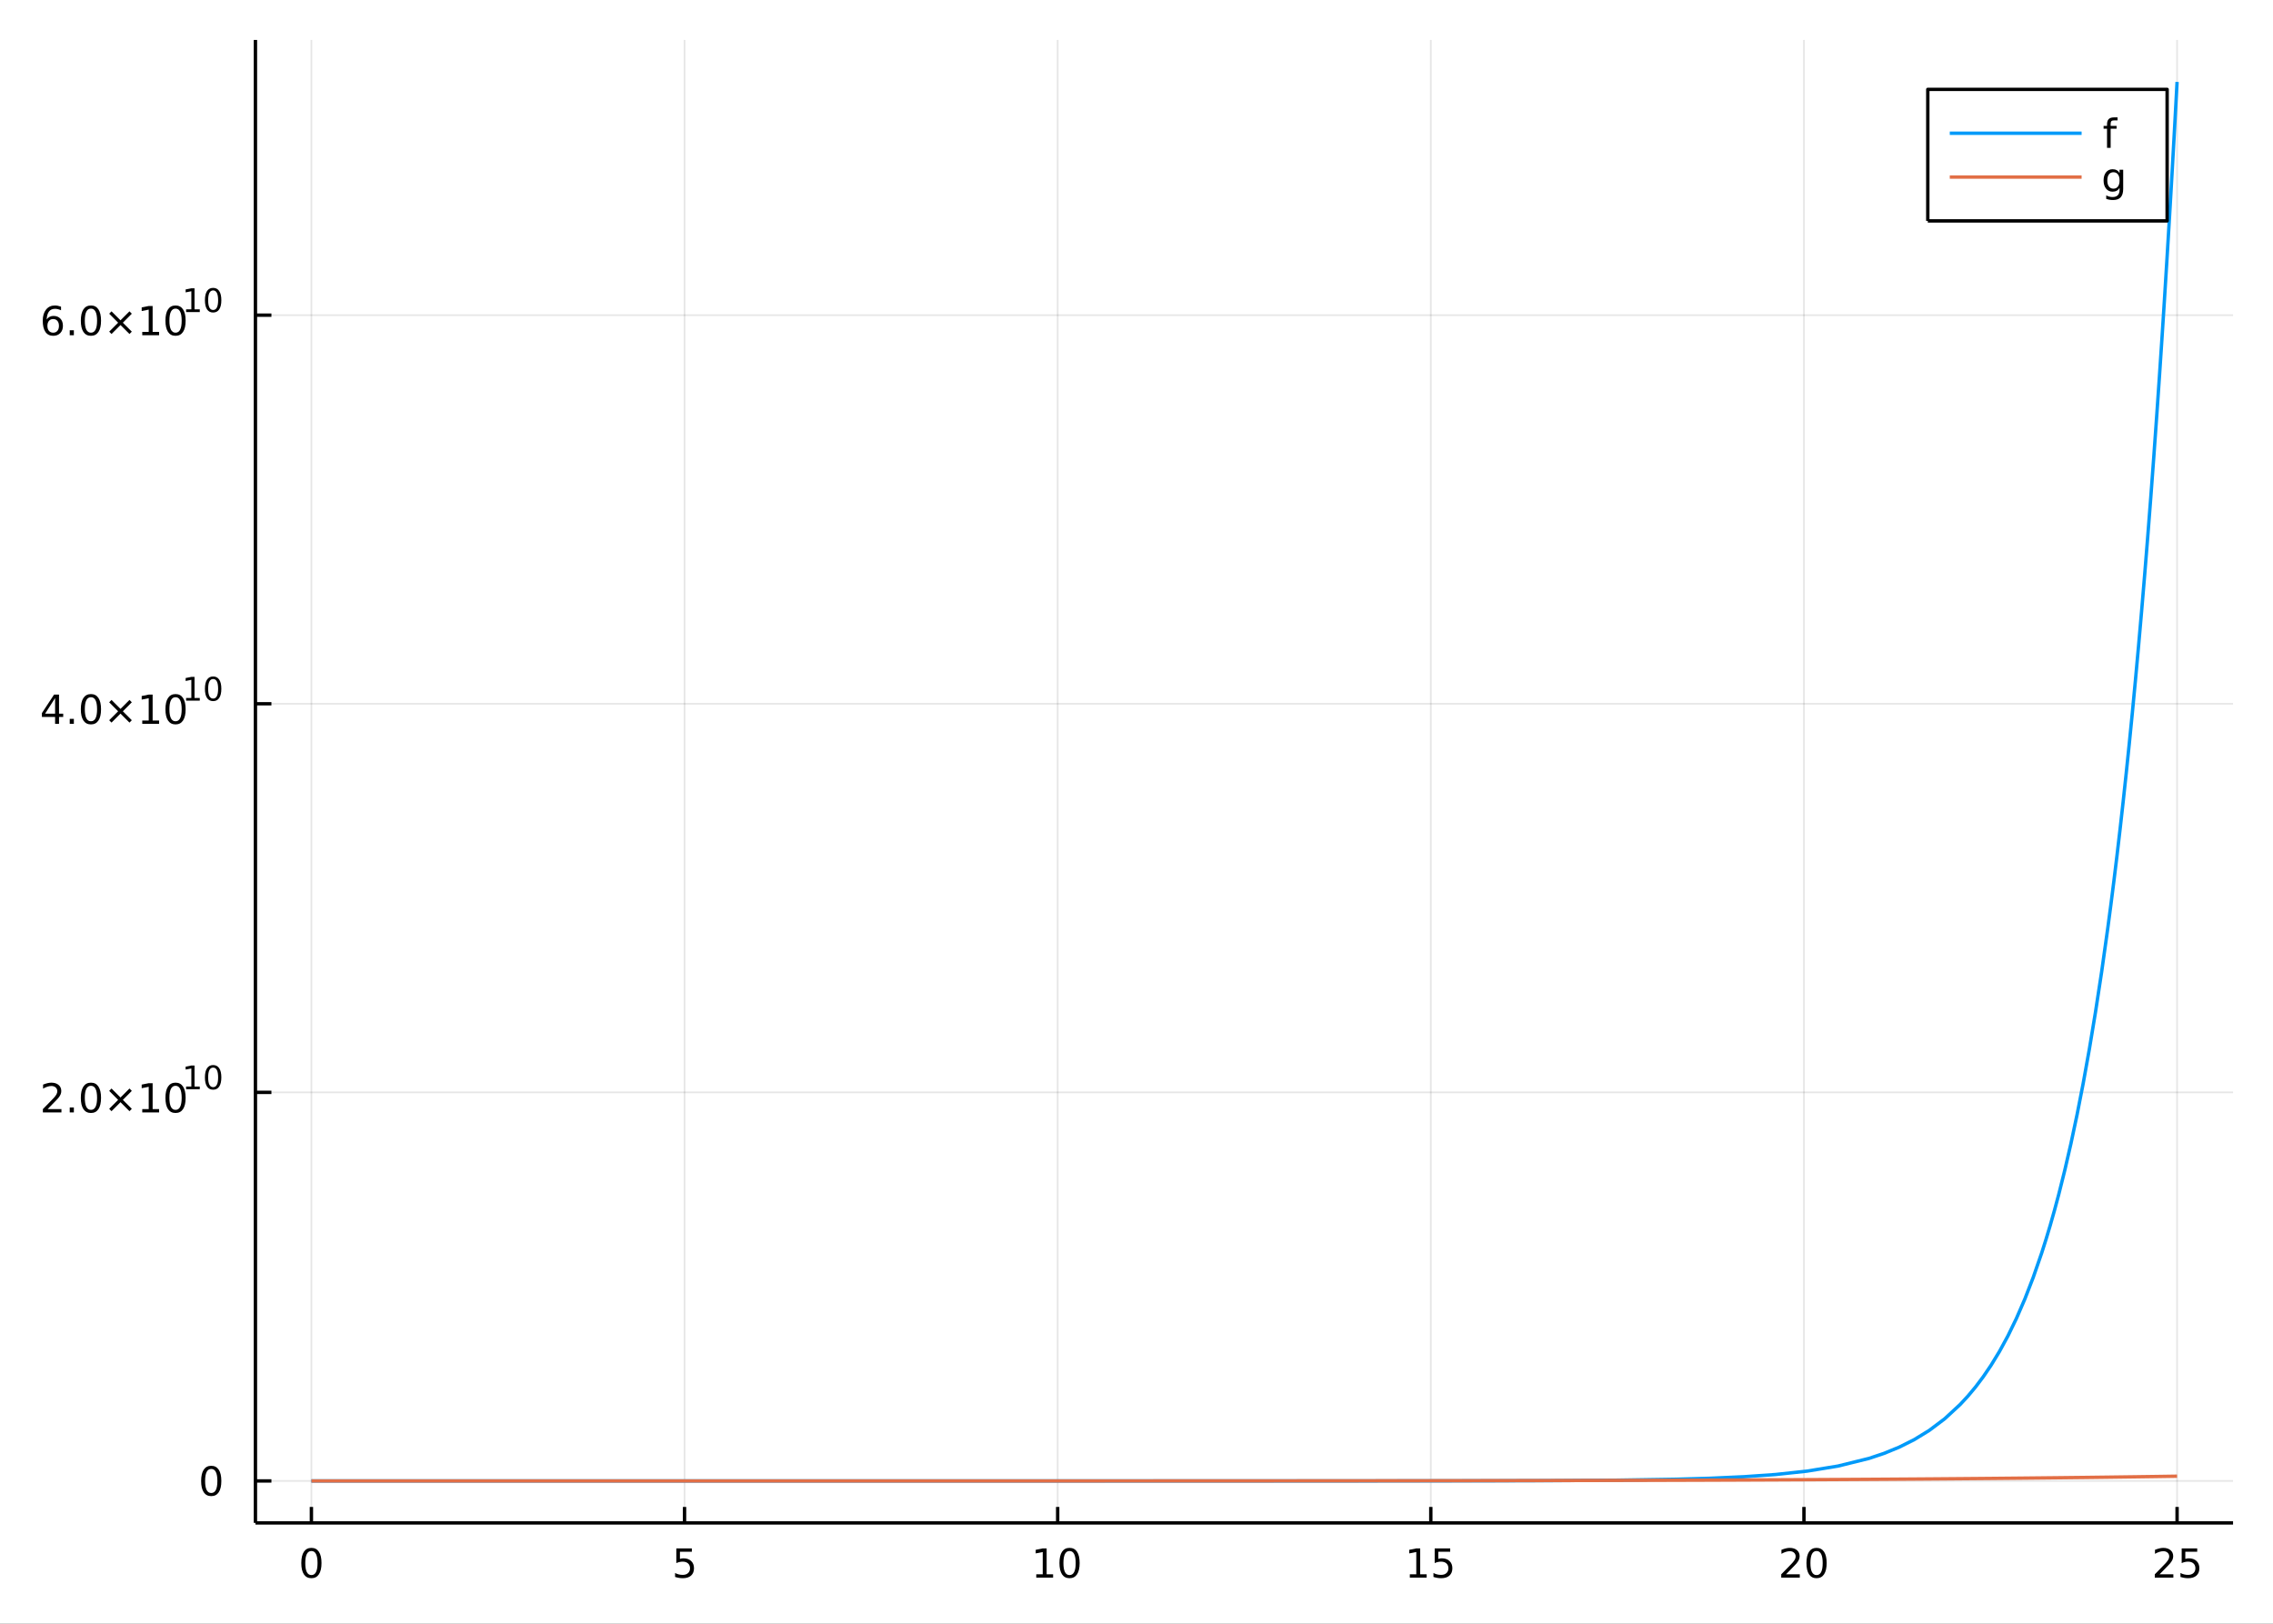 <?xml version="1.0" encoding="utf-8"?>
<svg xmlns="http://www.w3.org/2000/svg" xmlns:xlink="http://www.w3.org/1999/xlink" width="672" height="480" viewBox="0 0 2688 1920">
<rect x="0" y="0" width="2688" height="1920" fill="#333333" stroke="none"/>
<defs>
  <clipPath id="clip750">
    <rect x="0" y="0" width="2688" height="1920"/>
  </clipPath>
</defs>
<path clip-path="url(#clip750)" d="
M0 1920 L2688 1920 L2688 0 L0 0  Z
  " fill="#ffffff" fill-rule="evenodd" fill-opacity="1"/>
<defs>
  <clipPath id="clip751">
    <rect x="537" y="0" width="1883" height="1883"/>
  </clipPath>
</defs>
<path clip-path="url(#clip750)" d="
M302.072 1800.78 L2640.76 1800.78 L2640.76 47.244 L302.072 47.244  Z
  " fill="#ffffff" fill-rule="evenodd" fill-opacity="1"/>
<defs>
  <clipPath id="clip752">
    <rect x="302" y="47" width="2340" height="1755"/>
  </clipPath>
</defs>
<polyline clip-path="url(#clip752)" style="stroke:#000000; stroke-linecap:butt; stroke-linejoin:round; stroke-width:2; stroke-opacity:0.1; fill:none" points="
  368.261,1800.78 368.261,47.244 
  "/>
<polyline clip-path="url(#clip752)" style="stroke:#000000; stroke-linecap:butt; stroke-linejoin:round; stroke-width:2; stroke-opacity:0.1; fill:none" points="
  809.522,1800.78 809.522,47.244 
  "/>
<polyline clip-path="url(#clip752)" style="stroke:#000000; stroke-linecap:butt; stroke-linejoin:round; stroke-width:2; stroke-opacity:0.1; fill:none" points="
  1250.78,1800.78 1250.78,47.244 
  "/>
<polyline clip-path="url(#clip752)" style="stroke:#000000; stroke-linecap:butt; stroke-linejoin:round; stroke-width:2; stroke-opacity:0.1; fill:none" points="
  1692.04,1800.78 1692.04,47.244 
  "/>
<polyline clip-path="url(#clip752)" style="stroke:#000000; stroke-linecap:butt; stroke-linejoin:round; stroke-width:2; stroke-opacity:0.1; fill:none" points="
  2133.31,1800.78 2133.31,47.244 
  "/>
<polyline clip-path="url(#clip752)" style="stroke:#000000; stroke-linecap:butt; stroke-linejoin:round; stroke-width:2; stroke-opacity:0.1; fill:none" points="
  2574.57,1800.78 2574.57,47.244 
  "/>
<polyline clip-path="url(#clip750)" style="stroke:#000000; stroke-linecap:butt; stroke-linejoin:round; stroke-width:4; stroke-opacity:1; fill:none" points="
  302.072,1800.78 2640.76,1800.78 
  "/>
<polyline clip-path="url(#clip750)" style="stroke:#000000; stroke-linecap:butt; stroke-linejoin:round; stroke-width:4; stroke-opacity:1; fill:none" points="
  368.261,1800.78 368.261,1781.88 
  "/>
<polyline clip-path="url(#clip750)" style="stroke:#000000; stroke-linecap:butt; stroke-linejoin:round; stroke-width:4; stroke-opacity:1; fill:none" points="
  809.522,1800.78 809.522,1781.88 
  "/>
<polyline clip-path="url(#clip750)" style="stroke:#000000; stroke-linecap:butt; stroke-linejoin:round; stroke-width:4; stroke-opacity:1; fill:none" points="
  1250.78,1800.78 1250.78,1781.88 
  "/>
<polyline clip-path="url(#clip750)" style="stroke:#000000; stroke-linecap:butt; stroke-linejoin:round; stroke-width:4; stroke-opacity:1; fill:none" points="
  1692.04,1800.78 1692.04,1781.88 
  "/>
<polyline clip-path="url(#clip750)" style="stroke:#000000; stroke-linecap:butt; stroke-linejoin:round; stroke-width:4; stroke-opacity:1; fill:none" points="
  2133.31,1800.78 2133.31,1781.88 
  "/>
<polyline clip-path="url(#clip750)" style="stroke:#000000; stroke-linecap:butt; stroke-linejoin:round; stroke-width:4; stroke-opacity:1; fill:none" points="
  2574.57,1800.78 2574.57,1781.88 
  "/>
<path clip-path="url(#clip750)" d="M368.261 1834 Q364.65 1834 362.821 1837.57 Q361.015 1841.11 361.015 1848.24 Q361.015 1855.34 362.821 1858.91 Q364.65 1862.45 368.261 1862.45 Q371.895 1862.45 373.7 1858.91 Q375.529 1855.34 375.529 1848.24 Q375.529 1841.11 373.7 1837.57 Q371.895 1834 368.261 1834 M368.261 1830.3 Q374.071 1830.3 377.126 1834.9 Q380.205 1839.49 380.205 1848.24 Q380.205 1856.96 377.126 1861.57 Q374.071 1866.15 368.261 1866.15 Q362.451 1866.15 359.372 1861.57 Q356.316 1856.96 356.316 1848.24 Q356.316 1839.49 359.372 1834.9 Q362.451 1830.3 368.261 1830.3 Z" fill="#000000" fill-rule="evenodd" fill-opacity="1" /><path clip-path="url(#clip750)" d="M799.8 1830.92 L818.156 1830.92 L818.156 1834.86 L804.082 1834.86 L804.082 1843.33 Q805.101 1842.98 806.119 1842.82 Q807.138 1842.64 808.156 1842.64 Q813.943 1842.64 817.323 1845.81 Q820.702 1848.98 820.702 1854.4 Q820.702 1859.97 817.23 1863.08 Q813.758 1866.15 807.439 1866.15 Q805.263 1866.15 802.994 1865.78 Q800.749 1865.41 798.341 1864.67 L798.341 1859.97 Q800.425 1861.11 802.647 1861.66 Q804.869 1862.22 807.346 1862.22 Q811.351 1862.22 813.689 1860.11 Q816.026 1858.01 816.026 1854.4 Q816.026 1850.78 813.689 1848.68 Q811.351 1846.57 807.346 1846.57 Q805.471 1846.57 803.596 1846.99 Q801.744 1847.4 799.8 1848.28 L799.8 1830.92 Z" fill="#000000" fill-rule="evenodd" fill-opacity="1" /><path clip-path="url(#clip750)" d="M1225.47 1861.55 L1233.11 1861.55 L1233.11 1835.18 L1224.8 1836.85 L1224.8 1832.59 L1233.06 1830.92 L1237.74 1830.92 L1237.74 1861.55 L1245.38 1861.55 L1245.38 1865.48 L1225.47 1865.48 L1225.47 1861.55 Z" fill="#000000" fill-rule="evenodd" fill-opacity="1" /><path clip-path="url(#clip750)" d="M1264.82 1834 Q1261.21 1834 1259.38 1837.57 Q1257.58 1841.11 1257.58 1848.24 Q1257.58 1855.34 1259.38 1858.91 Q1261.21 1862.45 1264.82 1862.45 Q1268.46 1862.45 1270.26 1858.91 Q1272.09 1855.34 1272.09 1848.24 Q1272.09 1841.11 1270.26 1837.57 Q1268.46 1834 1264.82 1834 M1264.82 1830.3 Q1270.63 1830.3 1273.69 1834.9 Q1276.77 1839.49 1276.77 1848.24 Q1276.77 1856.96 1273.69 1861.57 Q1270.63 1866.15 1264.82 1866.15 Q1259.01 1866.15 1255.93 1861.57 Q1252.88 1856.96 1252.88 1848.24 Q1252.88 1839.49 1255.93 1834.9 Q1259.01 1830.3 1264.82 1830.3 Z" fill="#000000" fill-rule="evenodd" fill-opacity="1" /><path clip-path="url(#clip750)" d="M1667.23 1861.55 L1674.87 1861.55 L1674.87 1835.18 L1666.56 1836.85 L1666.56 1832.59 L1674.82 1830.92 L1679.5 1830.92 L1679.5 1861.55 L1687.14 1861.55 L1687.14 1865.48 L1667.23 1865.48 L1667.23 1861.55 Z" fill="#000000" fill-rule="evenodd" fill-opacity="1" /><path clip-path="url(#clip750)" d="M1696.63 1830.92 L1714.98 1830.92 L1714.98 1834.86 L1700.91 1834.86 L1700.91 1843.33 Q1701.93 1842.98 1702.95 1842.82 Q1703.97 1842.64 1704.98 1842.64 Q1710.77 1842.64 1714.15 1845.81 Q1717.53 1848.98 1717.53 1854.4 Q1717.53 1859.97 1714.06 1863.08 Q1710.59 1866.15 1704.27 1866.15 Q1702.09 1866.15 1699.82 1865.78 Q1697.58 1865.41 1695.17 1864.67 L1695.17 1859.97 Q1697.25 1861.11 1699.47 1861.66 Q1701.7 1862.22 1704.17 1862.22 Q1708.18 1862.22 1710.52 1860.11 Q1712.85 1858.01 1712.85 1854.4 Q1712.85 1850.78 1710.52 1848.68 Q1708.18 1846.57 1704.17 1846.57 Q1702.3 1846.57 1700.42 1846.99 Q1698.57 1847.4 1696.63 1848.28 L1696.63 1830.92 Z" fill="#000000" fill-rule="evenodd" fill-opacity="1" /><path clip-path="url(#clip750)" d="M2112.08 1861.55 L2128.4 1861.55 L2128.4 1865.48 L2106.45 1865.48 L2106.45 1861.55 Q2109.12 1858.79 2113.7 1854.16 Q2118.31 1849.51 2119.49 1848.17 Q2121.73 1845.65 2122.61 1843.91 Q2123.51 1842.15 2123.51 1840.46 Q2123.51 1837.71 2121.57 1835.97 Q2119.65 1834.23 2116.55 1834.23 Q2114.35 1834.23 2111.89 1835 Q2109.46 1835.76 2106.69 1837.31 L2106.69 1832.59 Q2109.51 1831.46 2111.96 1830.88 Q2114.42 1830.3 2116.45 1830.3 Q2121.82 1830.3 2125.02 1832.98 Q2128.21 1835.67 2128.21 1840.16 Q2128.21 1842.29 2127.4 1844.21 Q2126.62 1846.11 2124.51 1848.7 Q2123.93 1849.37 2120.83 1852.59 Q2117.73 1855.78 2112.08 1861.55 Z" fill="#000000" fill-rule="evenodd" fill-opacity="1" /><path clip-path="url(#clip750)" d="M2148.21 1834 Q2144.6 1834 2142.77 1837.57 Q2140.97 1841.11 2140.97 1848.24 Q2140.97 1855.34 2142.77 1858.91 Q2144.6 1862.45 2148.21 1862.45 Q2151.85 1862.45 2153.65 1858.91 Q2155.48 1855.34 2155.48 1848.24 Q2155.48 1841.11 2153.65 1837.57 Q2151.85 1834 2148.21 1834 M2148.21 1830.3 Q2154.02 1830.3 2157.08 1834.9 Q2160.16 1839.49 2160.16 1848.24 Q2160.16 1856.96 2157.08 1861.57 Q2154.02 1866.15 2148.21 1866.15 Q2142.4 1866.15 2139.32 1861.57 Q2136.27 1856.96 2136.27 1848.24 Q2136.27 1839.49 2139.32 1834.9 Q2142.4 1830.3 2148.21 1830.3 Z" fill="#000000" fill-rule="evenodd" fill-opacity="1" /><path clip-path="url(#clip750)" d="M2553.84 1861.55 L2570.16 1861.55 L2570.16 1865.48 L2548.21 1865.48 L2548.21 1861.55 Q2550.87 1858.79 2555.46 1854.16 Q2560.06 1849.51 2561.25 1848.17 Q2563.49 1845.65 2564.37 1843.91 Q2565.27 1842.15 2565.27 1840.46 Q2565.27 1837.71 2563.33 1835.97 Q2561.41 1834.23 2558.31 1834.23 Q2556.11 1834.23 2553.65 1835 Q2551.22 1835.76 2548.44 1837.31 L2548.44 1832.59 Q2551.27 1831.46 2553.72 1830.88 Q2556.18 1830.3 2558.21 1830.3 Q2563.58 1830.3 2566.78 1832.98 Q2569.97 1835.67 2569.97 1840.16 Q2569.97 1842.29 2569.16 1844.21 Q2568.37 1846.11 2566.27 1848.7 Q2565.69 1849.37 2562.59 1852.59 Q2559.49 1855.78 2553.84 1861.55 Z" fill="#000000" fill-rule="evenodd" fill-opacity="1" /><path clip-path="url(#clip750)" d="M2580.02 1830.92 L2598.37 1830.92 L2598.37 1834.86 L2584.3 1834.86 L2584.3 1843.33 Q2585.32 1842.98 2586.34 1842.82 Q2587.36 1842.64 2588.37 1842.64 Q2594.16 1842.64 2597.54 1845.81 Q2600.92 1848.98 2600.92 1854.4 Q2600.92 1859.97 2597.45 1863.08 Q2593.98 1866.15 2587.66 1866.15 Q2585.48 1866.15 2583.21 1865.78 Q2580.97 1865.41 2578.56 1864.67 L2578.56 1859.97 Q2580.64 1861.11 2582.87 1861.66 Q2585.09 1862.22 2587.56 1862.22 Q2591.57 1862.22 2593.91 1860.11 Q2596.24 1858.01 2596.24 1854.4 Q2596.24 1850.78 2593.91 1848.68 Q2591.57 1846.57 2587.56 1846.57 Q2585.69 1846.57 2583.81 1846.99 Q2581.96 1847.4 2580.02 1848.28 L2580.02 1830.92 Z" fill="#000000" fill-rule="evenodd" fill-opacity="1" /><polyline clip-path="url(#clip752)" style="stroke:#000000; stroke-linecap:butt; stroke-linejoin:round; stroke-width:2; stroke-opacity:0.1; fill:none" points="
  302.072,1751.15 2640.76,1751.15 
  "/>
<polyline clip-path="url(#clip752)" style="stroke:#000000; stroke-linecap:butt; stroke-linejoin:round; stroke-width:2; stroke-opacity:0.1; fill:none" points="
  302.072,1291.66 2640.76,1291.66 
  "/>
<polyline clip-path="url(#clip752)" style="stroke:#000000; stroke-linecap:butt; stroke-linejoin:round; stroke-width:2; stroke-opacity:0.1; fill:none" points="
  302.072,832.17 2640.76,832.17 
  "/>
<polyline clip-path="url(#clip752)" style="stroke:#000000; stroke-linecap:butt; stroke-linejoin:round; stroke-width:2; stroke-opacity:0.1; fill:none" points="
  302.072,372.679 2640.76,372.679 
  "/>
<polyline clip-path="url(#clip750)" style="stroke:#000000; stroke-linecap:butt; stroke-linejoin:round; stroke-width:4; stroke-opacity:1; fill:none" points="
  302.072,1800.78 302.072,47.244 
  "/>
<polyline clip-path="url(#clip750)" style="stroke:#000000; stroke-linecap:butt; stroke-linejoin:round; stroke-width:4; stroke-opacity:1; fill:none" points="
  302.072,1751.15 320.969,1751.15 
  "/>
<polyline clip-path="url(#clip750)" style="stroke:#000000; stroke-linecap:butt; stroke-linejoin:round; stroke-width:4; stroke-opacity:1; fill:none" points="
  302.072,1291.66 320.969,1291.66 
  "/>
<polyline clip-path="url(#clip750)" style="stroke:#000000; stroke-linecap:butt; stroke-linejoin:round; stroke-width:4; stroke-opacity:1; fill:none" points="
  302.072,832.17 320.969,832.17 
  "/>
<polyline clip-path="url(#clip750)" style="stroke:#000000; stroke-linecap:butt; stroke-linejoin:round; stroke-width:4; stroke-opacity:1; fill:none" points="
  302.072,372.679 320.969,372.679 
  "/>
<path clip-path="url(#clip750)" d="M249.807 1736.95 Q246.196 1736.95 244.367 1740.51 Q242.562 1744.06 242.562 1751.19 Q242.562 1758.29 244.367 1761.86 Q246.196 1765.4 249.807 1765.4 Q253.441 1765.4 255.247 1761.86 Q257.076 1758.29 257.076 1751.19 Q257.076 1744.06 255.247 1740.51 Q253.441 1736.95 249.807 1736.95 M249.807 1733.25 Q255.617 1733.25 258.673 1737.85 Q261.752 1742.44 261.752 1751.19 Q261.752 1759.91 258.673 1764.52 Q255.617 1769.1 249.807 1769.1 Q243.997 1769.1 240.918 1764.52 Q237.863 1759.91 237.863 1751.19 Q237.863 1742.44 240.918 1737.85 Q243.997 1733.25 249.807 1733.25 Z" fill="#000000" fill-rule="evenodd" fill-opacity="1" /><path clip-path="url(#clip750)" d="M56.334 1311.45 L72.654 1311.45 L72.654 1315.39 L50.709 1315.39 L50.709 1311.45 Q53.371 1308.7 57.955 1304.07 Q62.561 1299.42 63.742 1298.07 Q65.987 1295.55 66.867 1293.81 Q67.77 1292.05 67.77 1290.36 Q67.77 1287.61 65.825 1285.87 Q63.904 1284.14 60.802 1284.14 Q58.603 1284.14 56.149 1284.9 Q53.719 1285.67 50.941 1287.22 L50.941 1282.49 Q53.765 1281.36 56.219 1280.78 Q58.672 1280.2 60.709 1280.2 Q66.08 1280.2 69.274 1282.89 Q72.469 1285.57 72.469 1290.06 Q72.469 1292.19 71.659 1294.11 Q70.871 1296.01 68.765 1298.61 Q68.186 1299.28 65.085 1302.49 Q61.983 1305.69 56.334 1311.45 Z" fill="#000000" fill-rule="evenodd" fill-opacity="1" /><path clip-path="url(#clip750)" d="M82.469 1309.51 L87.353 1309.51 L87.353 1315.39 L82.469 1315.39 L82.469 1309.51 Z" fill="#000000" fill-rule="evenodd" fill-opacity="1" /><path clip-path="url(#clip750)" d="M107.538 1283.91 Q103.927 1283.91 102.098 1287.47 Q100.293 1291.01 100.293 1298.14 Q100.293 1305.25 102.098 1308.81 Q103.927 1312.36 107.538 1312.36 Q111.172 1312.36 112.978 1308.81 Q114.806 1305.25 114.806 1298.14 Q114.806 1291.01 112.978 1287.47 Q111.172 1283.91 107.538 1283.91 M107.538 1280.2 Q113.348 1280.2 116.404 1284.81 Q119.482 1289.39 119.482 1298.14 Q119.482 1306.87 116.404 1311.48 Q113.348 1316.06 107.538 1316.06 Q101.728 1316.06 98.649 1311.48 Q95.594 1306.87 95.594 1298.14 Q95.594 1289.39 98.649 1284.81 Q101.728 1280.2 107.538 1280.2 Z" fill="#000000" fill-rule="evenodd" fill-opacity="1" /><path clip-path="url(#clip750)" d="M155.871 1289.93 L145.292 1300.55 L155.871 1311.13 L153.116 1313.93 L142.491 1303.3 L131.866 1313.93 L129.135 1311.13 L139.691 1300.55 L129.135 1289.93 L131.866 1287.12 L142.491 1297.75 L153.116 1287.12 L155.871 1289.93 Z" fill="#000000" fill-rule="evenodd" fill-opacity="1" /><path clip-path="url(#clip750)" d="M168.232 1311.45 L175.871 1311.45 L175.871 1285.09 L167.561 1286.75 L167.561 1282.49 L175.825 1280.83 L180.5 1280.83 L180.5 1311.45 L188.139 1311.45 L188.139 1315.39 L168.232 1315.39 L168.232 1311.45 Z" fill="#000000" fill-rule="evenodd" fill-opacity="1" /><path clip-path="url(#clip750)" d="M207.584 1283.91 Q203.973 1283.91 202.144 1287.47 Q200.338 1291.01 200.338 1298.14 Q200.338 1305.25 202.144 1308.81 Q203.973 1312.36 207.584 1312.36 Q211.218 1312.36 213.023 1308.81 Q214.852 1305.25 214.852 1298.14 Q214.852 1291.01 213.023 1287.47 Q211.218 1283.91 207.584 1283.91 M207.584 1280.2 Q213.394 1280.2 216.449 1284.81 Q219.528 1289.39 219.528 1298.14 Q219.528 1306.87 216.449 1311.48 Q213.394 1316.06 207.584 1316.06 Q201.774 1316.06 198.695 1311.48 Q195.639 1306.87 195.639 1298.14 Q195.639 1289.39 198.695 1284.81 Q201.774 1280.2 207.584 1280.2 Z" fill="#000000" fill-rule="evenodd" fill-opacity="1" /><path clip-path="url(#clip750)" d="M220.073 1284.78 L226.28 1284.78 L226.28 1263.36 L219.528 1264.71 L219.528 1261.25 L226.242 1259.9 L230.042 1259.9 L230.042 1284.78 L236.248 1284.78 L236.248 1287.98 L220.073 1287.98 L220.073 1284.78 Z" fill="#000000" fill-rule="evenodd" fill-opacity="1" /><path clip-path="url(#clip750)" d="M252.047 1262.4 Q249.113 1262.4 247.627 1265.3 Q246.16 1268.17 246.16 1273.97 Q246.16 1279.74 247.627 1282.64 Q249.113 1285.51 252.047 1285.51 Q255 1285.51 256.467 1282.64 Q257.952 1279.74 257.952 1273.97 Q257.952 1268.17 256.467 1265.3 Q255 1262.4 252.047 1262.4 M252.047 1259.39 Q256.767 1259.39 259.25 1263.13 Q261.752 1266.86 261.752 1273.97 Q261.752 1281.06 259.25 1284.8 Q256.767 1288.52 252.047 1288.52 Q247.326 1288.52 244.825 1284.8 Q242.342 1281.06 242.342 1273.97 Q242.342 1266.86 244.825 1263.13 Q247.326 1259.39 252.047 1259.39 Z" fill="#000000" fill-rule="evenodd" fill-opacity="1" /><path clip-path="url(#clip750)" d="M65.154 825.412 L53.348 843.86 L65.154 843.86 L65.154 825.412 M63.927 821.337 L69.807 821.337 L69.807 843.86 L74.737 843.86 L74.737 847.749 L69.807 847.749 L69.807 855.897 L65.154 855.897 L65.154 847.749 L49.552 847.749 L49.552 843.236 L63.927 821.337 Z" fill="#000000" fill-rule="evenodd" fill-opacity="1" /><path clip-path="url(#clip750)" d="M82.469 850.018 L87.353 850.018 L87.353 855.897 L82.469 855.897 L82.469 850.018 Z" fill="#000000" fill-rule="evenodd" fill-opacity="1" /><path clip-path="url(#clip750)" d="M107.538 824.416 Q103.927 824.416 102.098 827.981 Q100.293 831.523 100.293 838.652 Q100.293 845.759 102.098 849.323 Q103.927 852.865 107.538 852.865 Q111.172 852.865 112.978 849.323 Q114.806 845.759 114.806 838.652 Q114.806 831.523 112.978 827.981 Q111.172 824.416 107.538 824.416 M107.538 820.712 Q113.348 820.712 116.404 825.319 Q119.482 829.902 119.482 838.652 Q119.482 847.379 116.404 851.985 Q113.348 856.569 107.538 856.569 Q101.728 856.569 98.649 851.985 Q95.594 847.379 95.594 838.652 Q95.594 829.902 98.649 825.319 Q101.728 820.712 107.538 820.712 Z" fill="#000000" fill-rule="evenodd" fill-opacity="1" /><path clip-path="url(#clip750)" d="M155.871 830.435 L145.292 841.06 L155.871 851.638 L153.116 854.439 L142.491 843.814 L131.866 854.439 L129.135 851.638 L139.691 841.06 L129.135 830.435 L131.866 827.634 L142.491 838.259 L153.116 827.634 L155.871 830.435 Z" fill="#000000" fill-rule="evenodd" fill-opacity="1" /><path clip-path="url(#clip750)" d="M168.232 851.962 L175.871 851.962 L175.871 825.597 L167.561 827.263 L167.561 823.004 L175.825 821.337 L180.5 821.337 L180.5 851.962 L188.139 851.962 L188.139 855.897 L168.232 855.897 L168.232 851.962 Z" fill="#000000" fill-rule="evenodd" fill-opacity="1" /><path clip-path="url(#clip750)" d="M207.584 824.416 Q203.973 824.416 202.144 827.981 Q200.338 831.523 200.338 838.652 Q200.338 845.759 202.144 849.323 Q203.973 852.865 207.584 852.865 Q211.218 852.865 213.023 849.323 Q214.852 845.759 214.852 838.652 Q214.852 831.523 213.023 827.981 Q211.218 824.416 207.584 824.416 M207.584 820.712 Q213.394 820.712 216.449 825.319 Q219.528 829.902 219.528 838.652 Q219.528 847.379 216.449 851.985 Q213.394 856.569 207.584 856.569 Q201.774 856.569 198.695 851.985 Q195.639 847.379 195.639 838.652 Q195.639 829.902 198.695 825.319 Q201.774 820.712 207.584 820.712 Z" fill="#000000" fill-rule="evenodd" fill-opacity="1" /><path clip-path="url(#clip750)" d="M220.073 825.29 L226.28 825.29 L226.28 803.868 L219.528 805.222 L219.528 801.761 L226.242 800.407 L230.042 800.407 L230.042 825.29 L236.248 825.29 L236.248 828.487 L220.073 828.487 L220.073 825.29 Z" fill="#000000" fill-rule="evenodd" fill-opacity="1" /><path clip-path="url(#clip750)" d="M252.047 802.909 Q249.113 802.909 247.627 805.805 Q246.16 808.682 246.16 814.475 Q246.16 820.249 247.627 823.146 Q249.113 826.023 252.047 826.023 Q255 826.023 256.467 823.146 Q257.952 820.249 257.952 814.475 Q257.952 808.682 256.467 805.805 Q255 802.909 252.047 802.909 M252.047 799.899 Q256.767 799.899 259.25 803.642 Q261.752 807.366 261.752 814.475 Q261.752 821.566 259.25 825.309 Q256.767 829.032 252.047 829.032 Q247.326 829.032 244.825 825.309 Q242.342 821.566 242.342 814.475 Q242.342 807.366 244.825 803.642 Q247.326 799.899 252.047 799.899 Z" fill="#000000" fill-rule="evenodd" fill-opacity="1" /><path clip-path="url(#clip750)" d="M62.885 377.264 Q59.737 377.264 57.885 379.416 Q56.057 381.569 56.057 385.319 Q56.057 389.046 57.885 391.222 Q59.737 393.375 62.885 393.375 Q66.034 393.375 67.862 391.222 Q69.714 389.046 69.714 385.319 Q69.714 381.569 67.862 379.416 Q66.034 377.264 62.885 377.264 M72.168 362.611 L72.168 366.87 Q70.409 366.037 68.603 365.597 Q66.821 365.157 65.061 365.157 Q60.432 365.157 57.978 368.282 Q55.547 371.407 55.2 377.726 Q56.566 375.713 58.626 374.648 Q60.686 373.56 63.163 373.56 Q68.371 373.56 71.381 376.731 Q74.413 379.879 74.413 385.319 Q74.413 390.643 71.265 393.861 Q68.117 397.078 62.885 397.078 Q56.89 397.078 53.719 392.495 Q50.547 387.888 50.547 379.162 Q50.547 370.967 54.436 366.106 Q58.325 361.222 64.876 361.222 Q66.635 361.222 68.418 361.569 Q70.223 361.916 72.168 362.611 Z" fill="#000000" fill-rule="evenodd" fill-opacity="1" /><path clip-path="url(#clip750)" d="M82.469 390.527 L87.353 390.527 L87.353 396.407 L82.469 396.407 L82.469 390.527 Z" fill="#000000" fill-rule="evenodd" fill-opacity="1" /><path clip-path="url(#clip750)" d="M107.538 364.926 Q103.927 364.926 102.098 368.49 Q100.293 372.032 100.293 379.162 Q100.293 386.268 102.098 389.833 Q103.927 393.375 107.538 393.375 Q111.172 393.375 112.978 389.833 Q114.806 386.268 114.806 379.162 Q114.806 372.032 112.978 368.49 Q111.172 364.926 107.538 364.926 M107.538 361.222 Q113.348 361.222 116.404 365.828 Q119.482 370.412 119.482 379.162 Q119.482 387.888 116.404 392.495 Q113.348 397.078 107.538 397.078 Q101.728 397.078 98.649 392.495 Q95.594 387.888 95.594 379.162 Q95.594 370.412 98.649 365.828 Q101.728 361.222 107.538 361.222 Z" fill="#000000" fill-rule="evenodd" fill-opacity="1" /><path clip-path="url(#clip750)" d="M155.871 370.944 L145.292 381.569 L155.871 392.148 L153.116 394.949 L142.491 384.324 L131.866 394.949 L129.135 392.148 L139.691 381.569 L129.135 370.944 L131.866 368.143 L142.491 378.768 L153.116 368.143 L155.871 370.944 Z" fill="#000000" fill-rule="evenodd" fill-opacity="1" /><path clip-path="url(#clip750)" d="M168.232 392.472 L175.871 392.472 L175.871 366.106 L167.561 367.773 L167.561 363.514 L175.825 361.847 L180.5 361.847 L180.5 392.472 L188.139 392.472 L188.139 396.407 L168.232 396.407 L168.232 392.472 Z" fill="#000000" fill-rule="evenodd" fill-opacity="1" /><path clip-path="url(#clip750)" d="M207.584 364.926 Q203.973 364.926 202.144 368.49 Q200.338 372.032 200.338 379.162 Q200.338 386.268 202.144 389.833 Q203.973 393.375 207.584 393.375 Q211.218 393.375 213.023 389.833 Q214.852 386.268 214.852 379.162 Q214.852 372.032 213.023 368.49 Q211.218 364.926 207.584 364.926 M207.584 361.222 Q213.394 361.222 216.449 365.828 Q219.528 370.412 219.528 379.162 Q219.528 387.888 216.449 392.495 Q213.394 397.078 207.584 397.078 Q201.774 397.078 198.695 392.495 Q195.639 387.888 195.639 379.162 Q195.639 370.412 198.695 365.828 Q201.774 361.222 207.584 361.222 Z" fill="#000000" fill-rule="evenodd" fill-opacity="1" /><path clip-path="url(#clip750)" d="M220.073 365.799 L226.28 365.799 L226.28 344.377 L219.528 345.731 L219.528 342.271 L226.242 340.917 L230.042 340.917 L230.042 365.799 L236.248 365.799 L236.248 368.997 L220.073 368.997 L220.073 365.799 Z" fill="#000000" fill-rule="evenodd" fill-opacity="1" /><path clip-path="url(#clip750)" d="M252.047 343.418 Q249.113 343.418 247.627 346.314 Q246.16 349.192 246.16 354.985 Q246.16 360.759 247.627 363.655 Q249.113 366.533 252.047 366.533 Q255 366.533 256.467 363.655 Q257.952 360.759 257.952 354.985 Q257.952 349.192 256.467 346.314 Q255 343.418 252.047 343.418 M252.047 340.409 Q256.767 340.409 259.25 344.151 Q261.752 347.875 261.752 354.985 Q261.752 362.075 259.25 365.818 Q256.767 369.542 252.047 369.542 Q247.326 369.542 244.825 365.818 Q242.342 362.075 242.342 354.985 Q242.342 347.875 244.825 344.151 Q247.326 340.409 252.047 340.409 Z" fill="#000000" fill-rule="evenodd" fill-opacity="1" /><polyline clip-path="url(#clip752)" style="stroke:#009af9; stroke-linecap:butt; stroke-linejoin:round; stroke-width:4; stroke-opacity:1; fill:none" points="
  368.261,1751.15 382.625,1751.15 515.443,1751.15 595.262,1751.15 662.747,1751.15 736.055,1751.15 803.638,1751.15 876.095,1751.15 960.043,1751.15 1034.65,1751.15 
  1100.07,1751.15 1171.39,1751.15 1243.14,1751.15 1322.47,1751.15 1397.95,1751.15 1476.43,1751.14 1542.49,1751.14 1623.15,1751.12 1697.04,1751.07 1765.28,1750.98 
  1834.4,1750.77 1911.87,1750.24 1982.07,1749.14 2022.26,1747.98 2062.44,1746.16 2099.65,1743.54 2136.86,1739.55 2173.55,1733.56 2210.23,1724.5 2228.04,1718.54 
  2245.85,1711.25 2263.66,1702.33 2281.47,1691.41 2299.72,1677.68 2317.98,1660.8 2327.11,1650.96 2336.24,1640.04 2345.36,1627.93 2354.49,1614.5 2364.49,1598.1 
  2374.49,1579.74 2384.49,1559.17 2394.5,1536.14 2404.5,1510.34 2414.5,1481.44 2419.5,1465.72 2424.5,1449.08 2429.5,1431.47 2434.5,1412.83 2441.76,1383.8 
  2449.03,1352.29 2456.29,1318.07 2463.56,1280.92 2470.82,1240.57 2478.08,1196.77 2485.35,1149.21 2492.61,1097.57 2496.24,1070.11 2499.88,1041.5 2503.51,1011.68 
  2507.14,980.613 2510.77,948.24 2514.4,914.507 2518.04,879.357 2521.67,842.73 2525.3,804.564 2528.93,764.795 2532.56,723.355 2536.2,680.174 2539.83,635.179 
  2543.46,588.294 2547.09,539.438 2550.72,488.53 2553.7,445.161 2556.68,400.302 2559.66,353.902 2562.64,305.908 2565.63,256.266 2568.61,204.919 2571.59,151.808 
  2574.57,96.872 
  "/>
<polyline clip-path="url(#clip752)" style="stroke:#e26f46; stroke-linecap:butt; stroke-linejoin:round; stroke-width:4; stroke-opacity:1; fill:none" points="
  368.261,1751.15 382.625,1751.15 515.443,1751.15 595.262,1751.15 662.747,1751.15 736.055,1751.15 803.638,1751.15 876.095,1751.15 960.043,1751.15 1034.65,1751.15 
  1100.07,1751.14 1171.39,1751.14 1243.14,1751.13 1322.47,1751.11 1397.95,1751.09 1476.43,1751.06 1542.49,1751.02 1582.82,1750.99 1623.15,1750.96 1660.09,1750.92 
  1697.04,1750.88 1731.16,1750.84 1765.28,1750.79 1799.84,1750.73 1834.4,1750.67 1873.14,1750.59 1911.87,1750.49 1946.97,1750.4 1982.07,1750.29 2002.16,1750.23 
  2022.26,1750.16 2042.35,1750.08 2062.44,1750 2081.05,1749.92 2099.65,1749.84 2118.26,1749.75 2136.86,1749.66 2155.21,1749.57 2173.55,1749.47 2191.89,1749.36 
  2210.23,1749.25 2228.04,1749.14 2245.85,1749.02 2263.66,1748.9 2281.47,1748.77 2299.72,1748.63 2317.98,1748.48 2336.24,1748.33 2354.49,1748.17 2374.49,1747.98 
  2394.5,1747.79 2414.5,1747.58 2434.5,1747.37 2449.03,1747.2 2463.56,1747.04 2478.08,1746.86 2492.61,1746.68 2507.14,1746.49 2521.67,1746.3 2536.2,1746.1 
  2550.72,1745.9 2556.68,1745.81 2562.64,1745.72 2568.61,1745.63 2574.57,1745.54 
  "/>
<path clip-path="url(#clip750)" d="
M2279.77 261.215 L2562.8 261.215 L2562.8 105.695 L2279.77 105.695  Z
  " fill="#ffffff" fill-rule="evenodd" fill-opacity="1"/>
<polyline clip-path="url(#clip750)" style="stroke:#000000; stroke-linecap:butt; stroke-linejoin:round; stroke-width:4; stroke-opacity:1; fill:none" points="
  2279.77,261.215 2562.8,261.215 2562.8,105.695 2279.77,105.695 2279.77,261.215 
  "/>
<polyline clip-path="url(#clip750)" style="stroke:#009af9; stroke-linecap:butt; stroke-linejoin:round; stroke-width:4; stroke-opacity:1; fill:none" points="
  2305.76,157.535 2461.67,157.535 
  "/>
<path clip-path="url(#clip750)" d="M2504.16 138.797 L2504.16 142.339 L2500.09 142.339 Q2497.8 142.339 2496.89 143.265 Q2496.01 144.19 2496.01 146.598 L2496.01 148.889 L2503.03 148.889 L2503.03 152.2 L2496.01 152.2 L2496.01 174.815 L2491.73 174.815 L2491.73 152.2 L2487.66 152.2 L2487.66 148.889 L2491.73 148.889 L2491.73 147.084 Q2491.73 142.755 2493.75 140.788 Q2495.76 138.797 2500.13 138.797 L2504.16 138.797 Z" fill="#000000" fill-rule="evenodd" fill-opacity="1" /><polyline clip-path="url(#clip750)" style="stroke:#e26f46; stroke-linecap:butt; stroke-linejoin:round; stroke-width:4; stroke-opacity:1; fill:none" points="
  2305.76,209.375 2461.67,209.375 
  "/>
<path clip-path="url(#clip750)" d="M2506.57 213.391 Q2506.57 208.762 2504.65 206.216 Q2502.75 203.669 2499.3 203.669 Q2495.88 203.669 2493.95 206.216 Q2492.06 208.762 2492.06 213.391 Q2492.06 217.998 2493.95 220.544 Q2495.88 223.09 2499.3 223.09 Q2502.75 223.09 2504.65 220.544 Q2506.57 217.998 2506.57 213.391 M2510.83 223.438 Q2510.83 230.058 2507.89 233.276 Q2504.95 236.516 2498.88 236.516 Q2496.64 236.516 2494.65 236.169 Q2492.66 235.845 2490.78 235.151 L2490.78 231.007 Q2492.66 232.026 2494.49 232.512 Q2496.32 232.998 2498.21 232.998 Q2502.4 232.998 2504.49 230.799 Q2506.57 228.623 2506.57 224.202 L2506.57 222.095 Q2505.25 224.387 2503.19 225.521 Q2501.13 226.655 2498.26 226.655 Q2493.49 226.655 2490.57 223.021 Q2487.66 219.387 2487.66 213.391 Q2487.66 207.373 2490.57 203.739 Q2493.49 200.104 2498.26 200.104 Q2501.13 200.104 2503.19 201.239 Q2505.25 202.373 2506.57 204.665 L2506.57 200.729 L2510.83 200.729 L2510.83 223.438 Z" fill="#000000" fill-rule="evenodd" fill-opacity="1" /></svg>
